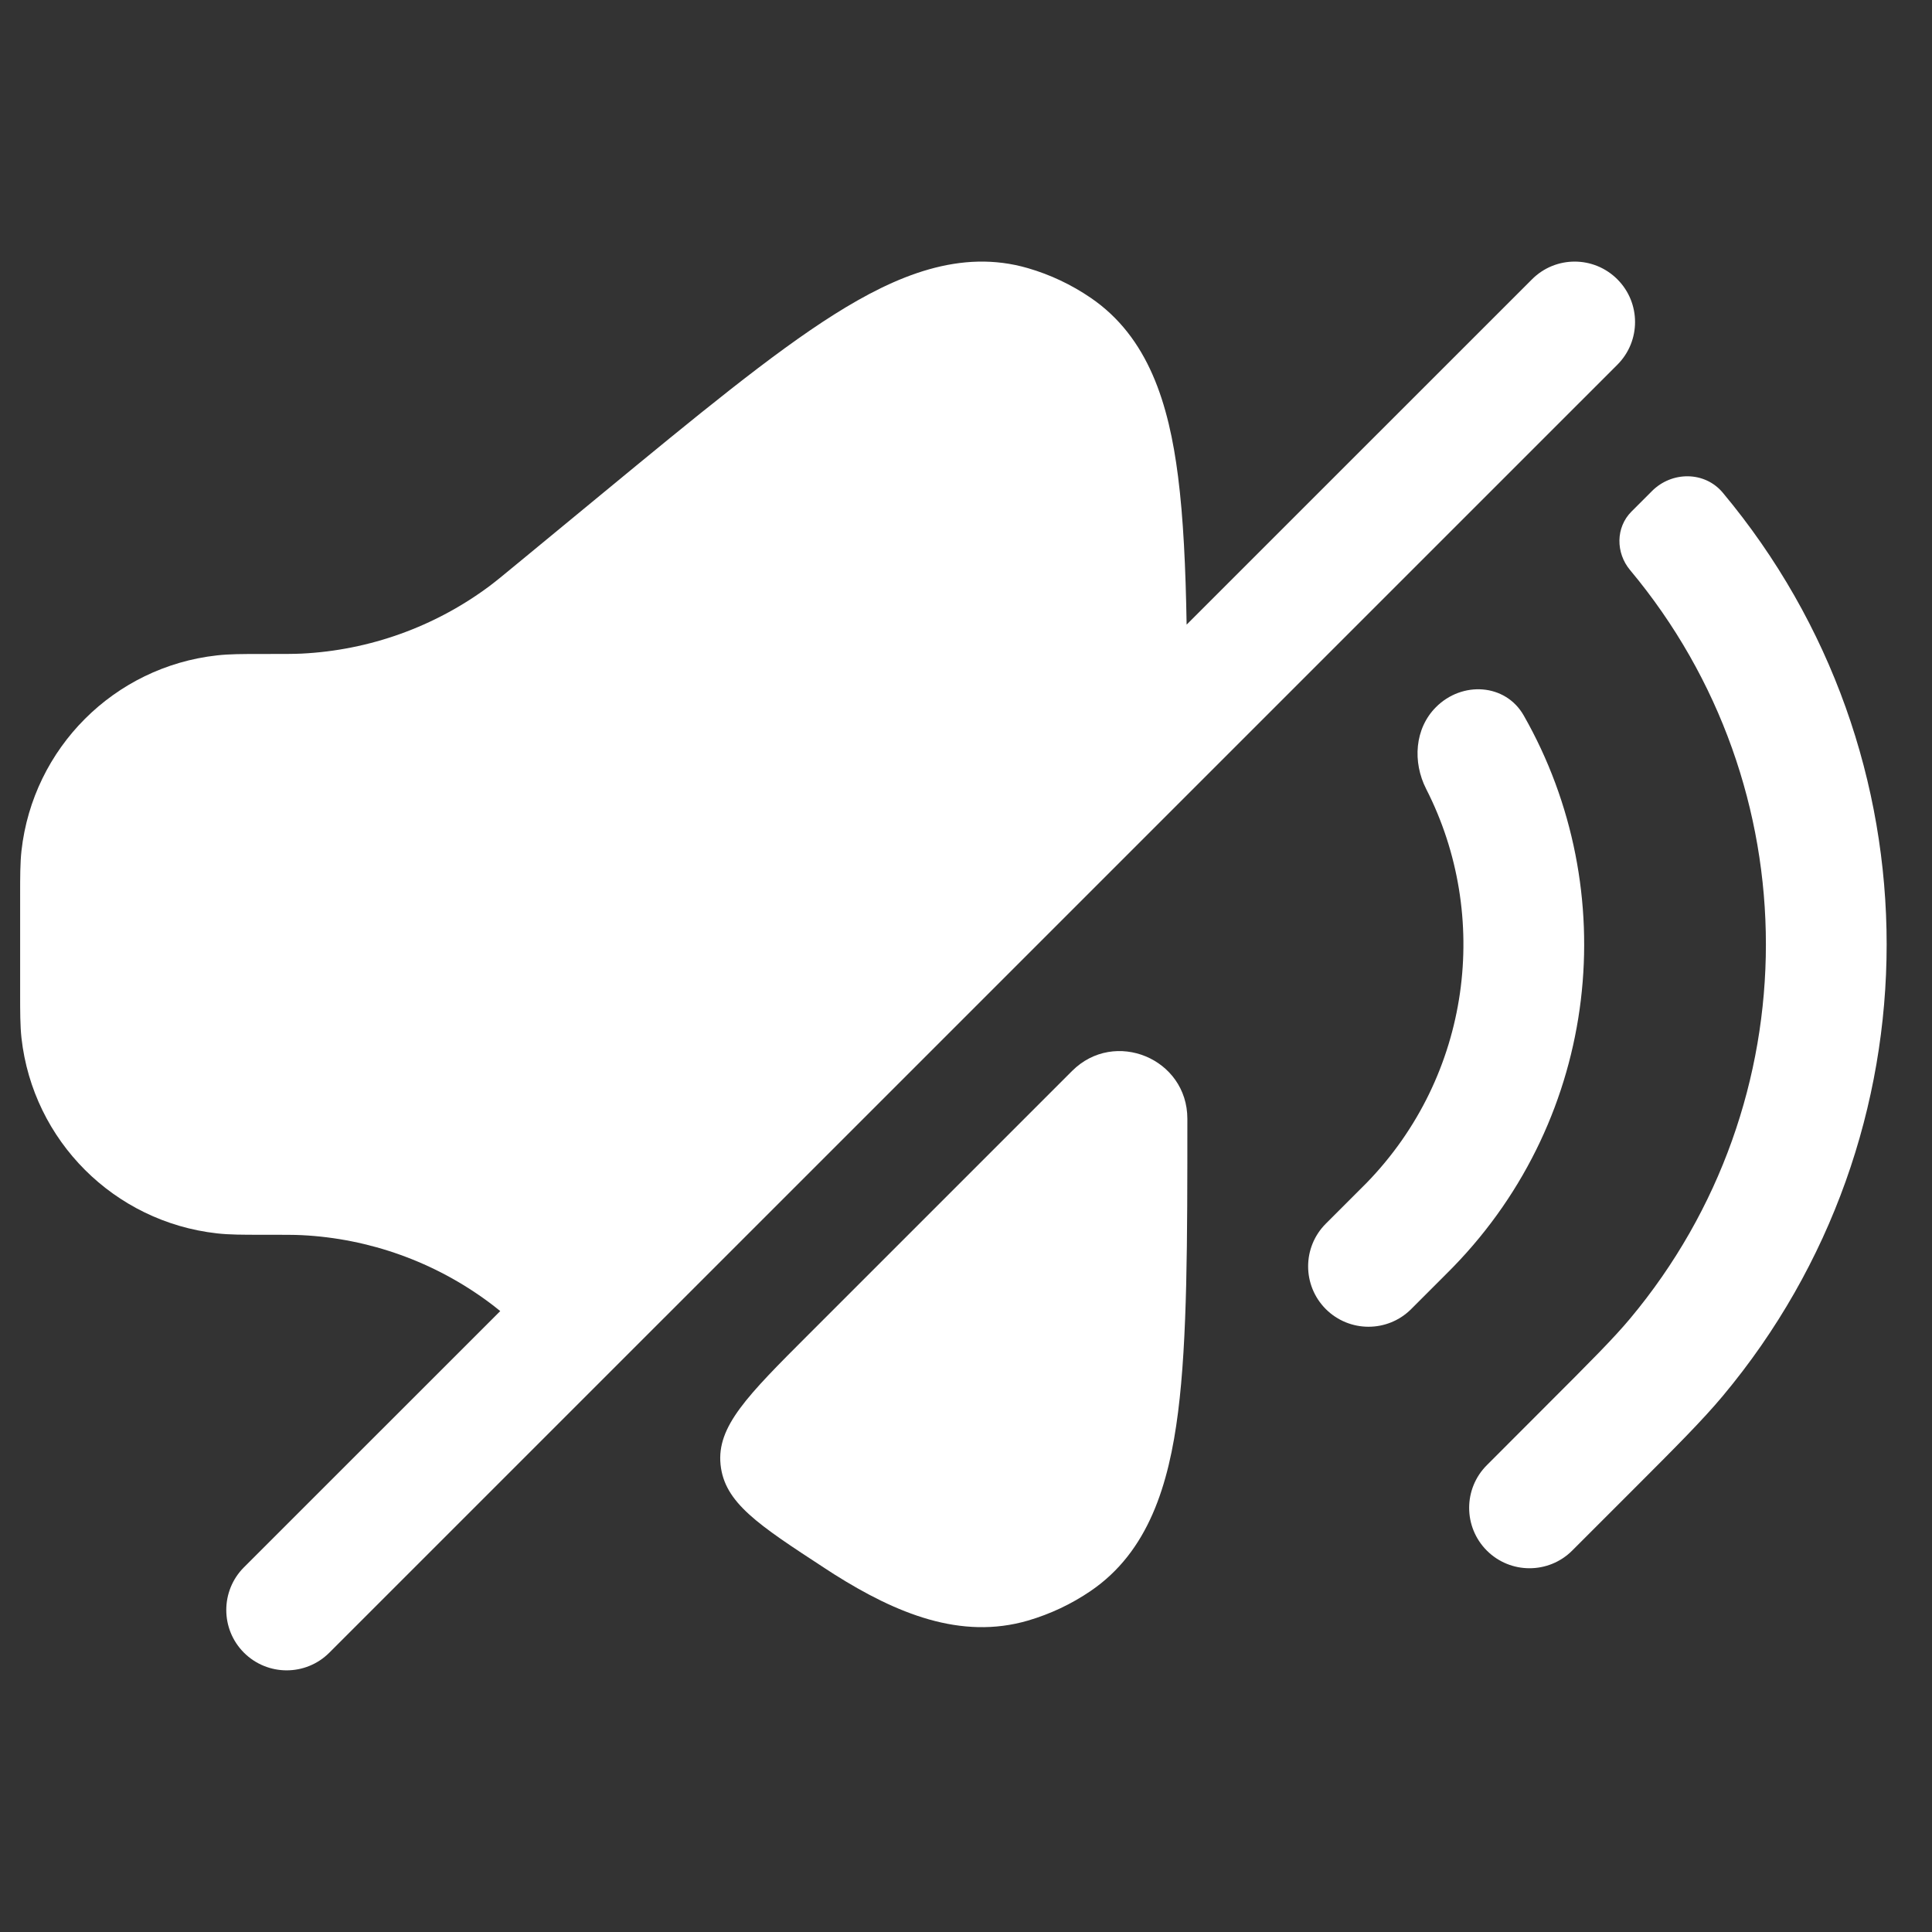 <svg width="26" height="26" viewBox="0 0 26 26" fill="none" xmlns="http://www.w3.org/2000/svg">
<rect x="0" y="0" width="26" height="26" fill="#333333" stroke="none"/>
<path d="M11.226 4.232C12.06 3.706 12.929 3.345 13.834 3.609C14.134 3.696 14.419 3.831 14.677 4.007C15.456 4.537 15.73 5.437 15.854 6.415C15.925 6.972 15.956 7.636 15.969 8.406L20.617 3.759C20.934 3.441 21.448 3.441 21.766 3.759C22.083 4.076 22.083 4.591 21.766 4.908L4.432 22.241C4.115 22.558 3.601 22.558 3.283 22.241C2.966 21.924 2.966 21.409 3.283 21.092L6.732 17.644C6.672 17.595 6.628 17.561 6.585 17.529C5.851 16.983 4.972 16.667 4.059 16.622C3.951 16.617 3.838 16.617 3.558 16.617L3.513 16.617C3.271 16.617 3.085 16.617 2.919 16.598C1.536 16.443 0.444 15.352 0.289 13.969C0.271 13.802 0.271 13.616 0.271 13.375V12.043C0.271 11.801 0.271 11.615 0.289 11.449C0.444 10.066 1.536 8.974 2.919 8.82C3.085 8.801 3.271 8.801 3.513 8.801L3.558 8.801C3.838 8.801 3.951 8.801 4.059 8.796C4.972 8.751 5.851 8.435 6.585 7.889C6.671 7.824 6.759 7.753 6.975 7.574L8.101 6.646C9.373 5.598 10.389 4.76 11.226 4.232Z" fill="white"/>
<path d="M14.427 14.413C15 13.84 15.979 14.246 15.979 15.056C15.979 16.704 15.979 18.02 15.854 19.003C15.73 19.98 15.456 20.881 14.677 21.411C14.419 21.587 14.134 21.721 13.834 21.809C12.929 22.073 12.06 21.712 11.226 21.186C11.185 21.16 11.143 21.133 11.101 21.105C10.2 20.517 9.75 20.223 9.697 19.71C9.644 19.197 10.056 18.784 10.882 17.958L14.427 14.413Z" fill="white"/>
<path d="M19.325 9.516C19.037 9.804 19.008 10.255 19.193 10.618C20.066 12.329 19.798 14.47 18.392 15.918C18.37 15.94 18.343 15.967 18.276 16.034L17.842 16.468C17.525 16.785 17.525 17.299 17.842 17.617C18.16 17.934 18.674 17.934 18.991 17.617L19.432 17.176C19.49 17.118 19.526 17.082 19.557 17.05C21.53 15.02 21.846 11.982 20.506 9.629C20.26 9.197 19.676 9.164 19.325 9.516Z" fill="white"/>
<path d="M21.937 7.672C21.743 7.44 21.742 7.098 21.956 6.884L22.232 6.608C22.5 6.34 22.941 6.34 23.184 6.63C26.125 10.149 26.125 15.268 23.184 18.787C22.912 19.112 22.566 19.459 21.955 20.07L21.158 20.867C20.841 21.184 20.326 21.184 20.009 20.867C19.692 20.549 19.692 20.035 20.009 19.718L20.767 18.959C21.427 18.3 21.718 18.007 21.937 17.745C24.374 14.83 24.374 10.588 21.937 7.672Z" fill="white"/>
</svg>
